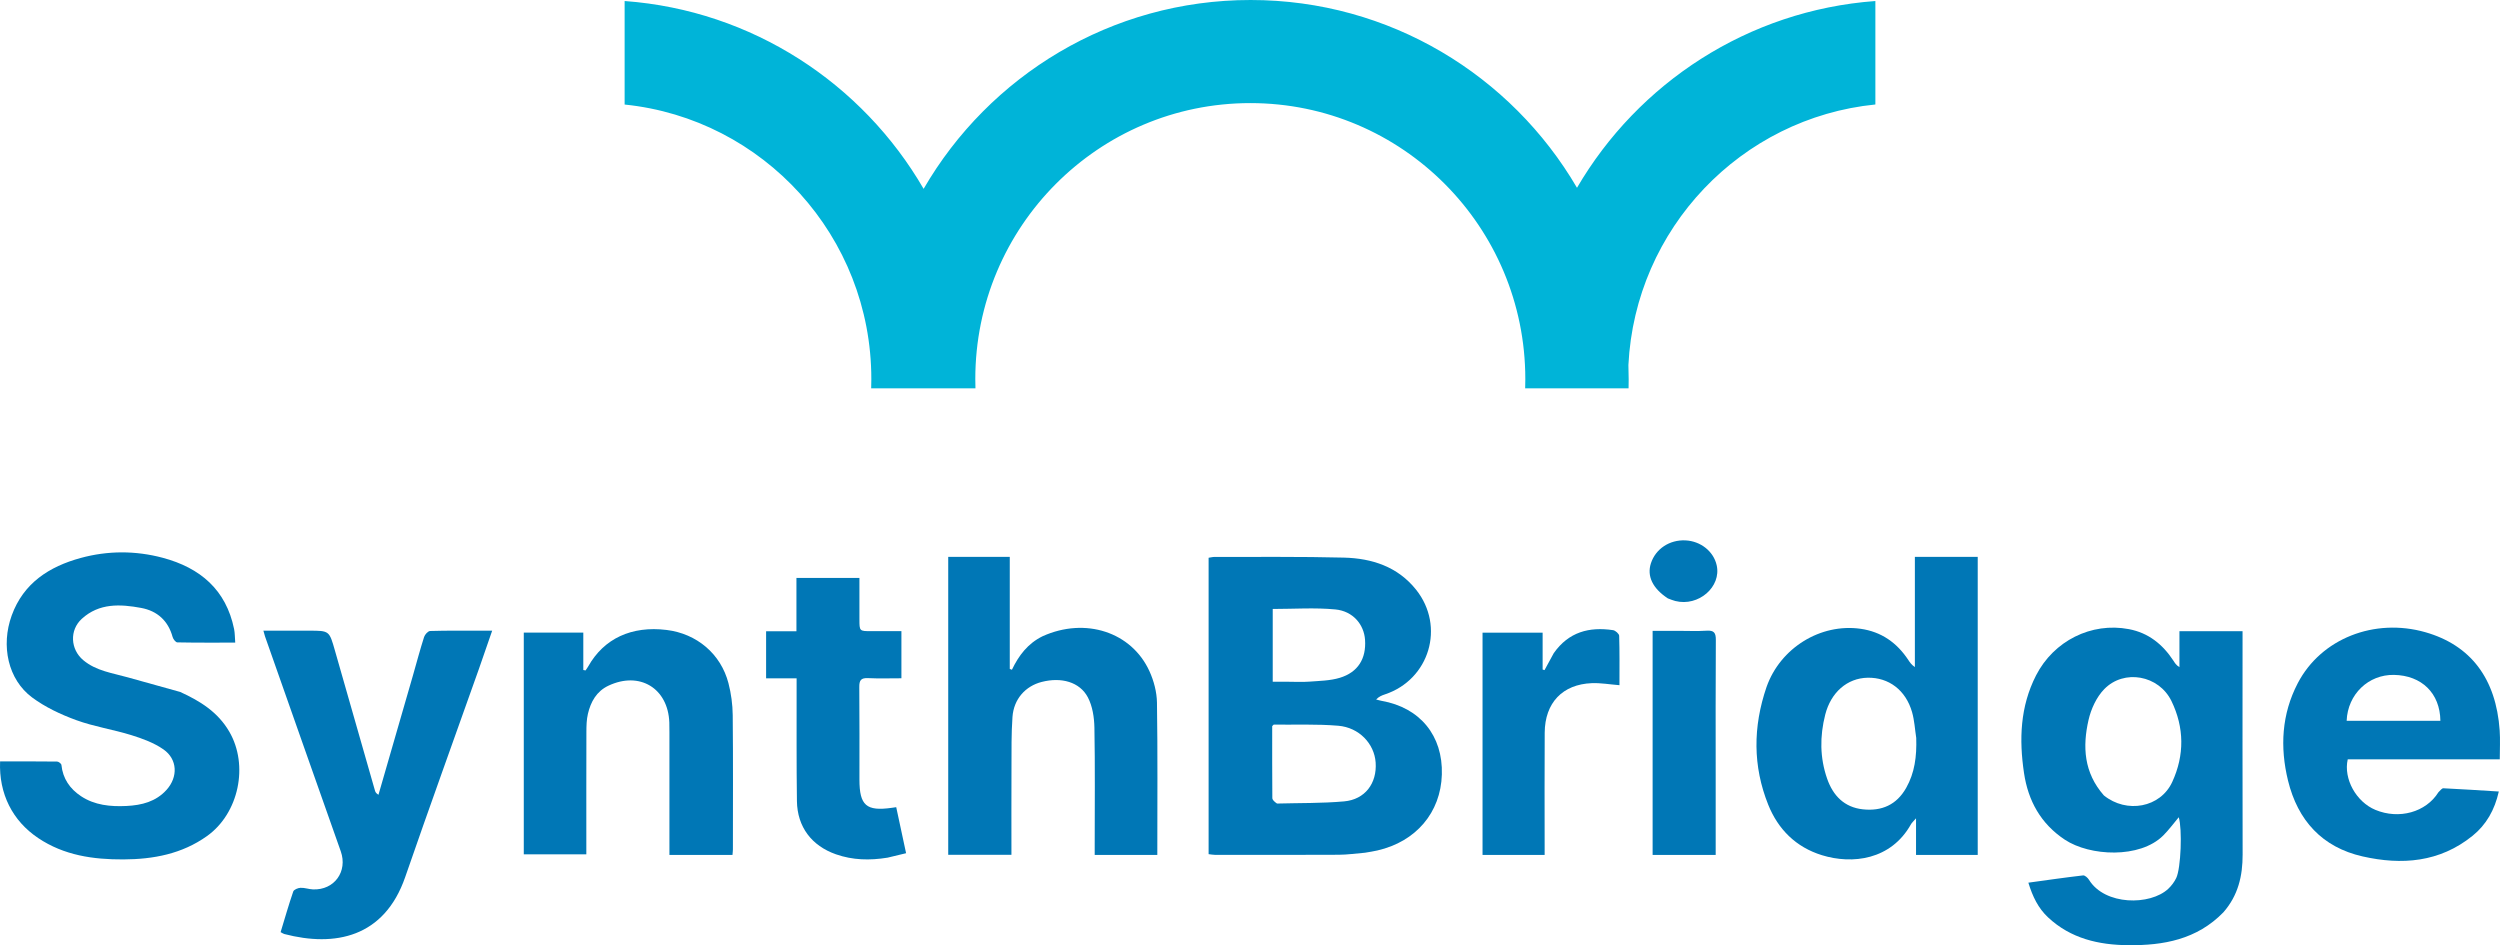 <svg width="1661" height="628" xmlns="http://www.w3.org/2000/svg" xmlns:xlink="http://www.w3.org/1999/xlink" xml:space="preserve" overflow="hidden"><defs><clipPath id="clip0"><rect x="407" y="609" width="1661" height="628"/></clipPath></defs><g clip-path="url(#clip0)" transform="translate(-407 -609)"><path d="M822 678.458C914.075 687.903 985.912 765.958 985.912 860.848 985.912 862.906 985.878 864.958 985.812 867L986.796 867 1054.51 867 1055.09 867C1055.02 864.958 1054.99 862.906 1054.99 860.848 1054.99 759.587 1136.8 677.499 1237.71 677.499 1338.61 677.499 1420.42 759.587 1420.42 860.848L1420.42 860.891 1420.42 860.976C1420.42 862.993 1420.38 865.001 1420.32 867L1420.49 867 1488.78 867 1489.02 867C1489.07 865.022 1489.09 863.042 1489.09 861.052 1489.09 857.861 1489.03 854.684 1488.91 851.52 1493.45 760.747 1563.77 687.368 1653 678.417L1653 609.68C1568.39 615.895 1495.41 664.173 1454.75 733.765 1411.15 659.123 1330.36 609 1237.91 609 1145.17 609 1064.16 659.437 1020.65 734.467 980.081 664.498 906.901 615.916 822 609.68L822 678.458Z" fill="#00B4D8" fill-rule="evenodd"/><path d="M1313.91 1175.55C1307.77 1176.06 1302.16 1176.88 1296.55 1176.9 1269.15 1177.05 1241.74 1176.99 1214.34 1176.97 1212.97 1176.97 1211.6 1176.68 1210 1176.5 1210 1110.81 1210 1045.37 1210 979.578 1211.4 979.374 1212.72 979.011 1214.05 979.013 1242.66 979.091 1271.28 978.752 1299.88 979.479 1318.54 979.952 1335.66 985.495 1347.86 1000.81 1367.33 1025.25 1356.74 1060.52 1327.14 1070.35 1325.14 1071.01 1323.18 1071.77 1321.3 1073.74 1322.51 1074.04 1323.69 1074.42 1324.91 1074.64 1350.49 1079.13 1365.76 1097.79 1364.97 1123.62 1364.21 1148.84 1347.78 1168.19 1322.13 1174.05 1319.59 1174.64 1317.01 1175.02 1313.91 1175.55ZM1255.45 1142.88C1270.32 1142.47 1285.24 1142.76 1300.03 1141.44 1313.94 1140.2 1321.95 1129.41 1320.98 1115.6 1320.11 1103.17 1310.06 1092.34 1296.12 1091.18 1281.94 1090 1267.61 1090.59 1253.35 1090.44 1253.06 1090.44 1252.77 1090.95 1252.25 1091.44 1252.25 1107.22 1252.2 1123.22 1252.34 1139.21 1252.35 1140.42 1253.63 1141.63 1255.45 1142.88ZM1262.43 1061.95C1267.27 1061.95 1272.13 1062.25 1276.93 1061.88 1283.71 1061.36 1290.74 1061.28 1297.14 1059.34 1309.27 1055.67 1314.77 1046.6 1313.94 1034.14 1313.26 1023.94 1305.95 1015.03 1294.21 1013.91 1280.53 1012.6 1266.62 1013.6 1252.6 1013.6 1252.6 1029.51 1252.6 1045.41 1252.6 1061.95 1255.72 1061.95 1258.49 1061.95 1262.43 1061.95Z" fill="#0077B6" fill-rule="evenodd"/><path d="M1884.23 1215.13C1866.57 1233.29 1844.31 1237.21 1820.98 1236.99 1801.37 1236.81 1782.79 1232.59 1767.75 1218.52 1761.24 1212.43 1757.51 1204.8 1754.64 1195.45 1767.03 1193.75 1779 1192.01 1791.01 1190.62 1792.21 1190.49 1794.1 1192.2 1794.91 1193.52 1805.47 1210.69 1835.64 1210.68 1847.57 1199.54 1849.71 1197.54 1851.6 1195.02 1852.88 1192.38 1856.04 1185.84 1856.95 1159.72 1854.57 1151.97 1851.09 1156.1 1847.96 1160.43 1844.22 1164.14 1828.71 1179.56 1795.5 1177.9 1778.89 1166.9 1762.84 1156.27 1754.49 1140.99 1751.75 1122.58 1748.44 1100.35 1749.16 1078.43 1759.75 1057.74 1771.47 1034.84 1796.44 1022.24 1821.45 1027 1834.47 1029.48 1843.88 1037.09 1851.01 1047.95 1851.96 1049.41 1852.81 1050.94 1855.02 1052.27 1855.02 1044.45 1855.02 1036.64 1855.02 1028.38 1869.44 1028.38 1882.93 1028.38 1896.95 1028.38 1896.95 1030.63 1896.95 1032.62 1896.95 1034.6 1896.95 1081.98 1896.87 1129.35 1897 1176.73 1897.04 1190.92 1894.06 1203.9 1884.23 1215.13ZM1804.82 1137.48C1819.97 1149.7 1842.42 1145.61 1850.27 1128.47 1858.42 1110.72 1858.27 1092.35 1849.71 1074.76 1841.35 1057.61 1818.21 1053.33 1805.03 1066.89 1799.9 1072.17 1796.27 1080.08 1794.61 1087.39 1790.61 1104.98 1791.43 1122.27 1804.82 1137.48Z" fill="#0077B6" fill-rule="evenodd"/><path d="M526.74 1068.74C540.157 1074.86 551.771 1082.16 559.301 1095.05 572.395 1117.48 565.677 1149.41 544.535 1164.48 527.811 1176.4 508.859 1179.9 488.985 1180 468.964 1180.1 449.541 1177.33 432.382 1165.81 415.315 1154.36 406.198 1136.43 407.056 1114.88 419.651 1114.88 432.294 1114.82 444.935 1114.98 445.943 1114.99 447.724 1116.36 447.811 1117.23 448.719 1126.32 453.483 1133.12 460.798 1137.97 469.888 1144 480.339 1145.01 491.007 1144.49 501.166 1144 510.579 1141.64 517.679 1133.75 525.339 1125.23 524.999 1113.48 515.611 1106.91 509.362 1102.54 501.728 1099.74 494.333 1097.44 482.221 1093.68 469.475 1091.78 457.607 1087.44 447.339 1083.69 437.024 1078.84 428.318 1072.37 412.31 1060.47 407.473 1038.01 414.796 1017.87 422.616 996.369 439.745 985.423 460.584 979.72 478.537 974.804 496.975 974.762 515.068 979.583 539.981 986.219 557.204 1000.82 562.533 1026.93 563.079 1029.61 563.009 1032.41 563.288 1035.96 550.105 1035.96 537.454 1036.05 524.811 1035.8 523.716 1035.78 522.076 1033.65 521.692 1032.24 518.75 1021.41 511.453 1014.88 500.767 1012.9 486.88 1010.32 472.882 1009.61 461.345 1020.14 453.075 1027.69 453.744 1040.43 462.343 1047.63 470.927 1054.82 481.74 1056.15 491.957 1059.05 503.387 1062.29 514.853 1065.41 526.74 1068.74Z" fill="#0077B6" fill-rule="evenodd"/><path d="M1580.7 1065.41C1589.84 1039.44 1616.58 1023.02 1643.13 1026.76 1656.95 1028.71 1667.29 1035.99 1674.88 1047.49 1675.95 1049.12 1677.04 1050.73 1679.24 1052.2 1679.24 1027.91 1679.24 1003.61 1679.24 979 1693.66 979 1707.23 979 1721 979 1721 1045.08 1721 1110.82 1721 1177.02 1707.57 1177.02 1694.22 1177.02 1680.01 1177.02 1680.01 1169.51 1680.01 1161.9 1680.01 1152.69 1678.11 1154.89 1677.22 1155.64 1676.69 1156.58 1663.35 1180.45 1637.64 1183.4 1617.52 1177.2 1600.18 1171.85 1588.37 1159.99 1581.82 1143.68 1571.56 1118.11 1571.61 1091.94 1580.7 1065.41ZM1680.15 1099.3C1679.27 1093.57 1678.96 1087.68 1677.38 1082.15 1673.2 1067.51 1661.87 1059.02 1647.87 1059.28 1634.25 1059.54 1623.46 1069.03 1619.69 1083.77 1616.02 1098.15 1616.07 1112.47 1620.98 1126.46 1624.88 1137.58 1632.33 1145.4 1644.71 1146.72 1657.19 1148.05 1667.09 1143.79 1673.49 1132.43 1679.12 1122.44 1680.53 1111.66 1680.15 1099.3Z" fill="#0077B6" fill-rule="evenodd"/><path d="M1099.75 1031.69C1128.1 1018.93 1158.82 1028.88 1170.7 1054.96 1173.63 1061.38 1175.59 1068.84 1175.69 1075.85 1176.2 1109.4 1175.92 1142.97 1175.92 1177 1162.29 1177 1148.63 1177 1134.32 1177 1134.32 1174.59 1134.32 1172.43 1134.32 1170.28 1134.32 1144.34 1134.61 1118.4 1134.13 1092.46 1134 1085.67 1132.87 1078.19 1129.77 1072.31 1124.37 1062.06 1112.12 1058.74 1099.16 1062.06 1088.26 1064.84 1080.53 1073.48 1079.69 1085.35 1078.9 1096.35 1079.08 1107.44 1079.03 1118.49 1078.94 1137.79 1079 1157.08 1079 1176.93 1064.89 1176.93 1051.05 1176.93 1037 1176.93 1037 1110.88 1037 1045.17 1037 979 1050.45 979 1063.75 979 1077.89 979 1077.89 1003.97 1077.89 1028.7 1077.89 1053.43 1078.37 1053.62 1078.84 1053.8 1079.32 1053.98 1083.84 1044.54 1089.85 1036.53 1099.75 1031.69Z" fill="#0077B6" fill-rule="evenodd"/><path d="M681.265 1058.1C683.815 1049.15 686.086 1040.62 688.766 1032.22 689.295 1030.57 691.376 1028.26 692.795 1028.23 704.422 1027.89 716.062 1028.03 727.698 1028.02 729.468 1028.02 731.239 1028.02 734 1028.02 730.889 1037.01 728.096 1045.25 725.191 1053.44 708.854 1099.52 692.191 1145.49 676.224 1191.7 662.349 1231.85 629.527 1238.36 595.875 1229.56 595.156 1229.37 594.516 1228.87 593.441 1228.31 596.213 1219.2 598.789 1210.18 601.836 1201.31 602.273 1200.05 604.964 1198.93 606.658 1198.86 609.398 1198.74 612.166 1199.81 614.94 1199.92 629.166 1200.49 638.13 1187.96 633.405 1174.61 616.565 1127.04 599.838 1079.43 583.078 1031.83 582.761 1030.93 582.554 1030 582 1028.02 589.68 1028.02 596.795 1028.02 603.91 1028.02 606.718 1028.02 609.527 1028.02 612.336 1028.02 625.81 1028.02 625.765 1028.03 629.526 1041.23 638.361 1072.23 647.243 1103.22 656.112 1134.21 656.365 1135.1 656.688 1135.97 658.449 1137.06 666.007 1110.9 673.569 1084.73 681.265 1058.1Z" fill="#0077B6" fill-rule="evenodd"/><path d="M2027.11 1135.35C2028.35 1134.16 2029.41 1132.68 2030.39 1132.73 2042.38 1133.3 2054.36 1134.09 2067.21 1134.88 2064.43 1147.21 2058.86 1156.95 2049.75 1164.32 2027.91 1181.96 2002.71 1183.91 1976.67 1178 1949.85 1171.91 1933.63 1154.11 1927.16 1127.62 1921.73 1105.42 1922.92 1083.46 1933.64 1062.9 1949.08 1033.29 1984.57 1019.37 2018.44 1029.05 2048.55 1037.66 2065.39 1059.82 2067.79 1094.35 2068.22 1100.53 2067.85 1106.76 2067.85 1113.52 2034.05 1113.52 2000.38 1113.52 1966.83 1113.52 1963.91 1126.5 1972.47 1141.77 1985.21 1147.08 2000.84 1153.59 2018.78 1148.73 2027.11 1135.35ZM2018.34 1087.88C2021.69 1087.88 2025.04 1087.88 2028.39 1087.88 2028.17 1069.56 2015.93 1057.73 1997.55 1057.4 1980.62 1057.1 1966.79 1070.25 1966.12 1087.88 1983.14 1087.88 2000.14 1087.88 2018.34 1087.88Z" fill="#0077B6" fill-rule="evenodd"/><path d="M864.198 1177C859.848 1177 856.086 1177 851.769 1177 851.769 1174.14 851.769 1172 851.769 1169.85 851.769 1145.11 851.772 1120.37 851.767 1095.63 851.767 1093.44 851.774 1091.24 851.696 1089.05 850.891 1066.27 831.97 1054.78 811.224 1064.58 803.341 1068.3 799.479 1075.28 797.605 1083.3 796.708 1087.14 796.614 1091.22 796.602 1095.19 796.517 1120.13 796.559 1145.07 796.559 1170.01 796.559 1172.16 796.559 1174.3 796.559 1176.61 782.411 1176.61 768.842 1176.61 755 1176.61 755 1127.41 755 1078.59 755 1029.32 767.961 1029.32 780.739 1029.32 794.547 1029.32 794.547 1037.45 794.547 1045.8 794.547 1054.15 795.047 1054.25 795.547 1054.34 796.047 1054.44 796.639 1053.55 797.293 1052.69 797.815 1051.76 808.229 1033.24 826.624 1024.68 849.884 1027.54 869.949 1030 885.922 1043.42 890.986 1062.91 892.773 1069.79 893.745 1077.05 893.819 1084.15 894.126 1113.87 893.952 1143.61 893.943 1173.33 893.94 1174.31 893.801 1175.29 893.668 1177 883.981 1177 874.385 1177 864.198 1177Z" fill="#0077B6" fill-rule="evenodd"/><path d="M996.752 1178.82C984.785 1180.77 973.468 1180.48 962.405 1176.6 946.249 1170.93 936.723 1158.41 936.481 1141.24 936.129 1116.49 936.312 1091.74 936.266 1066.99 936.263 1064.83 936.266 1062.66 936.266 1059.7 929.166 1059.7 922.665 1059.7 916 1059.7 916 1048.92 916 1038.94 916 1028.42 922.649 1028.42 929.01 1028.42 936.154 1028.42 936.154 1016.38 936.154 1004.84 936.154 993 950.299 993 963.661 993 978.003 993 978.003 1002.17 978.001 1011.34 978.006 1020.52 978.01 1028.34 978.015 1028.34 985.847 1028.34 992.432 1028.35 999.017 1028.34 1005.9 1028.34 1005.9 1038.92 1005.9 1048.92 1005.9 1059.65 998.395 1059.65 991.011 1059.9 983.653 1059.55 979.074 1059.34 977.87 1060.98 977.914 1065.42 978.12 1085.94 977.987 1106.47 978.01 1126.99 978.028 1144.16 982.586 1148.11 999.516 1145.71 1000.28 1145.6 1001.04 1145.49 1002.45 1145.29 1004.62 1155.4 1006.74 1165.33 1009 1175.87 1004.91 1176.87 1001.09 1177.81 996.752 1178.82Z" fill="#0077B6" fill-rule="evenodd"/><path d="M1439.32 1042.95C1449.24 1028.84 1462.92 1025.32 1478.7 1027.67 1480.28 1027.91 1482.74 1030.09 1482.78 1031.42 1483.11 1042.18 1482.97 1052.95 1482.97 1064.24 1476.42 1063.72 1470.48 1062.66 1464.59 1062.89 1445.12 1063.66 1433.44 1075.97 1433.3 1095.79 1433.13 1120.59 1433.26 1145.39 1433.26 1170.19 1433.26 1172.35 1433.26 1174.51 1433.26 1177 1419.25 1177 1405.73 1177 1392 1177 1392 1127.76 1392 1078.8 1392 1029.36 1405.21 1029.36 1418.28 1029.36 1431.92 1029.36 1431.92 1037.6 1431.92 1045.72 1431.92 1053.84 1432.34 1053.97 1432.76 1054.1 1433.18 1054.23 1435.14 1050.59 1437.11 1046.95 1439.32 1042.95Z" fill="#0077B6" fill-rule="evenodd"/><path d="M1505 1093.72C1505 1071.81 1505 1050.5 1505 1028.13 1510.84 1028.13 1516.33 1028.13 1521.82 1028.13 1528.21 1028.13 1534.61 1028.44 1540.97 1028.03 1545.78 1027.73 1547.03 1029.42 1547 1034.15 1546.8 1063.92 1546.9 1093.7 1546.9 1123.48 1546.9 1141.16 1546.9 1158.84 1546.9 1177 1532.92 1177 1519.3 1177 1505 1177 1505 1149.31 1505 1121.82 1505 1093.72Z" fill="#0077B6" fill-rule="evenodd"/><path d="M1515.14 1006.58C1504.95 999.914 1501.1 991.707 1503.87 983.237 1507.01 973.653 1516.25 967.531 1526.82 968.028 1536.89 968.499 1545.46 975.303 1547.55 984.481 1550.84 998.892 1535.45 1012.23 1520.05 1008.3 1518.51 1007.91 1517.04 1007.29 1515.14 1006.58Z" fill="#0077B6" fill-rule="evenodd"/></g></svg>